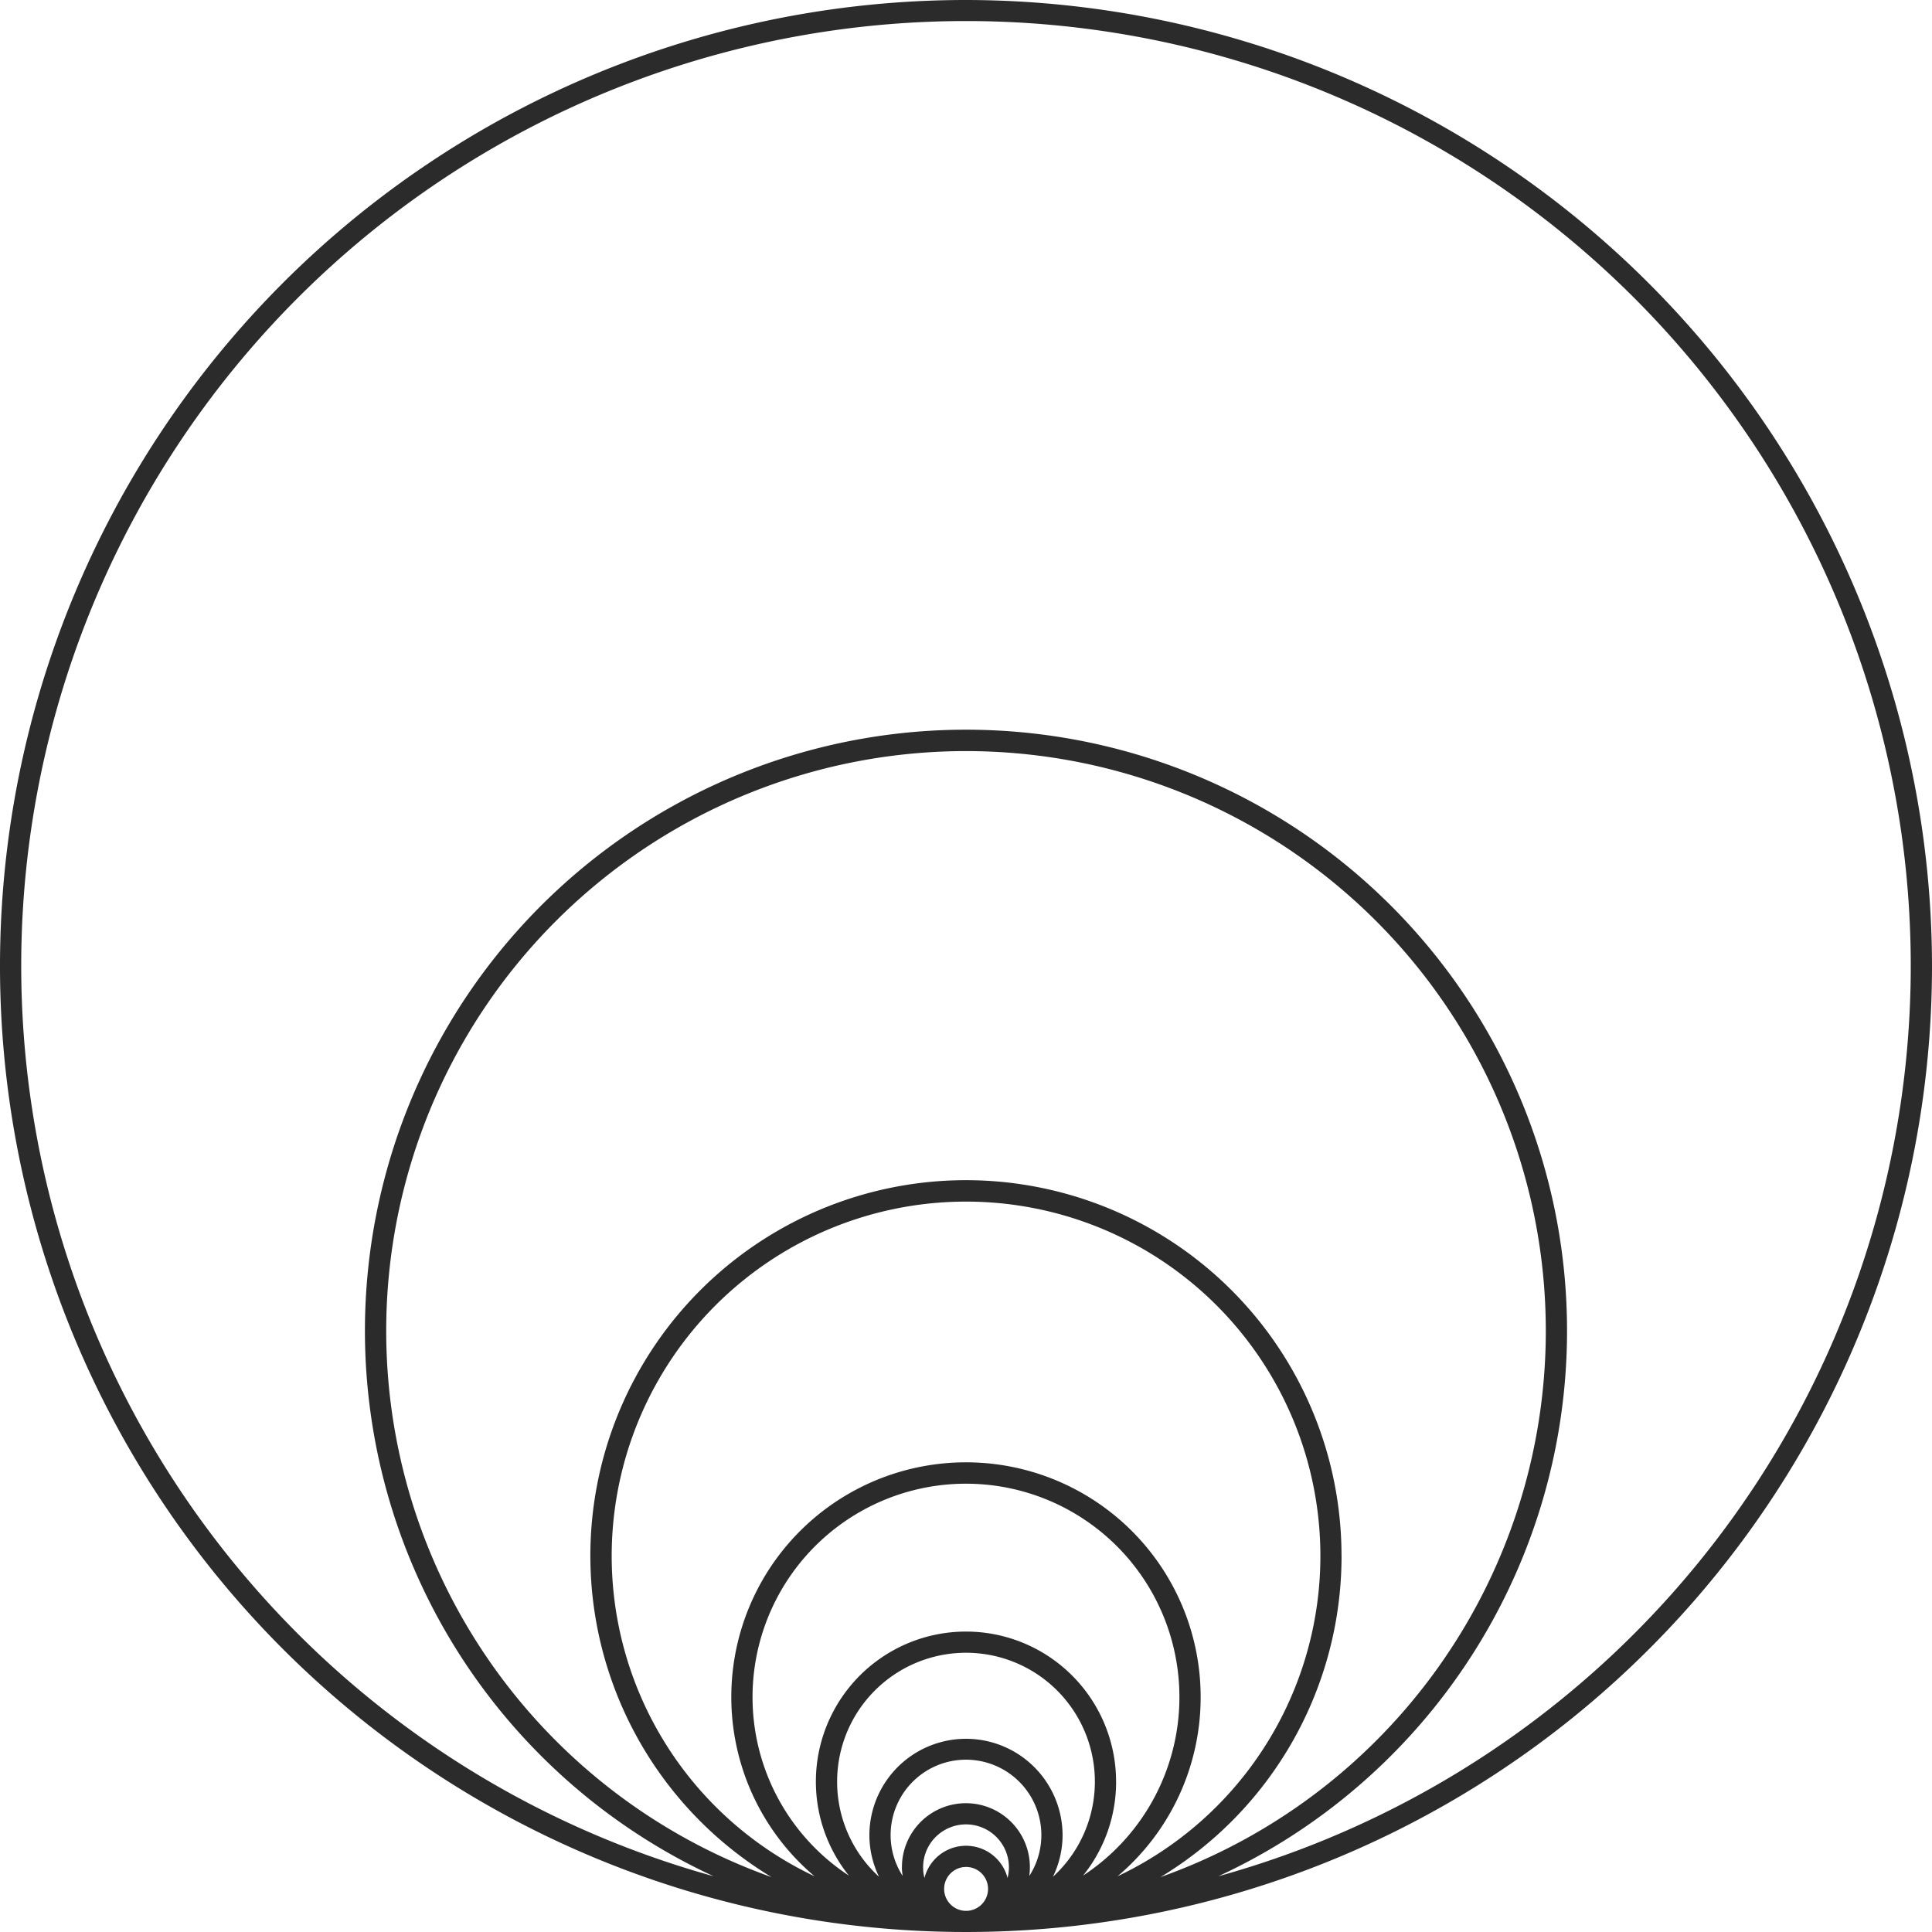 <svg xmlns="http://www.w3.org/2000/svg" xmlns:xlink="http://www.w3.org/1999/xlink" width="88" height="88" viewBox="0 0 88 88">
  <defs>
    <clipPath id="clip-path">
      <rect id="Rectangle_253" data-name="Rectangle 253" width="88" height="88" fill="#2b2b2b" stroke="#707070" stroke-width="1"/>
    </clipPath>
  </defs>
  <g id="Mask_Group_38" data-name="Mask Group 38" clip-path="url(#clip-path)">
    <path id="noun_Hawaiian_Earring_43319" data-name="noun_Hawaiian Earring_43319" d="M48.352,4.352a44,44,0,1,0,44,44A44.05,44.05,0,0,0,48.352,4.352Zm-5.87,81.163a5.87,5.87,0,1,1,9.829,4.322,4.345,4.345,0,0,0,.44-1.885,4.4,4.4,0,1,0-8.8,0,4.359,4.359,0,0,0,.44,1.885A5.857,5.857,0,0,1,42.482,85.515Zm2.949,3.916a2.762,2.762,0,0,0,.038.37,3.433,3.433,0,1,1,5.765,0,2.914,2.914,0,1,0-5.8-.37Zm9.757-3.916a6.837,6.837,0,1,0-12.17,4.268,9.722,9.722,0,1,1,10.666,0A6.8,6.8,0,0,0,55.189,85.515ZM46.46,89.892a1.915,1.915,0,0,1-.061-.461,1.954,1.954,0,1,1,3.846.461,1.954,1.954,0,0,0-3.785,0Zm12.58-8.229a10.689,10.689,0,1,0-17.586,8.151,16.14,16.14,0,1,1,13.8,0A10.663,10.663,0,0,0,59.04,81.663ZM47.356,90.389a1,1,0,1,1,1,1A1,1,0,0,1,47.356,90.389Zm18.1-15.144A17.107,17.107,0,1,0,39.493,89.851a26.409,26.409,0,1,1,17.719,0A17.094,17.094,0,0,0,65.458,75.245ZM59.843,89.814a27.377,27.377,0,1,0-22.983,0,43.033,43.033,0,1,1,22.983,0Z" transform="translate(-4.352 -4.352)" fill="#2b2b2b"/>
  </g>
</svg>
